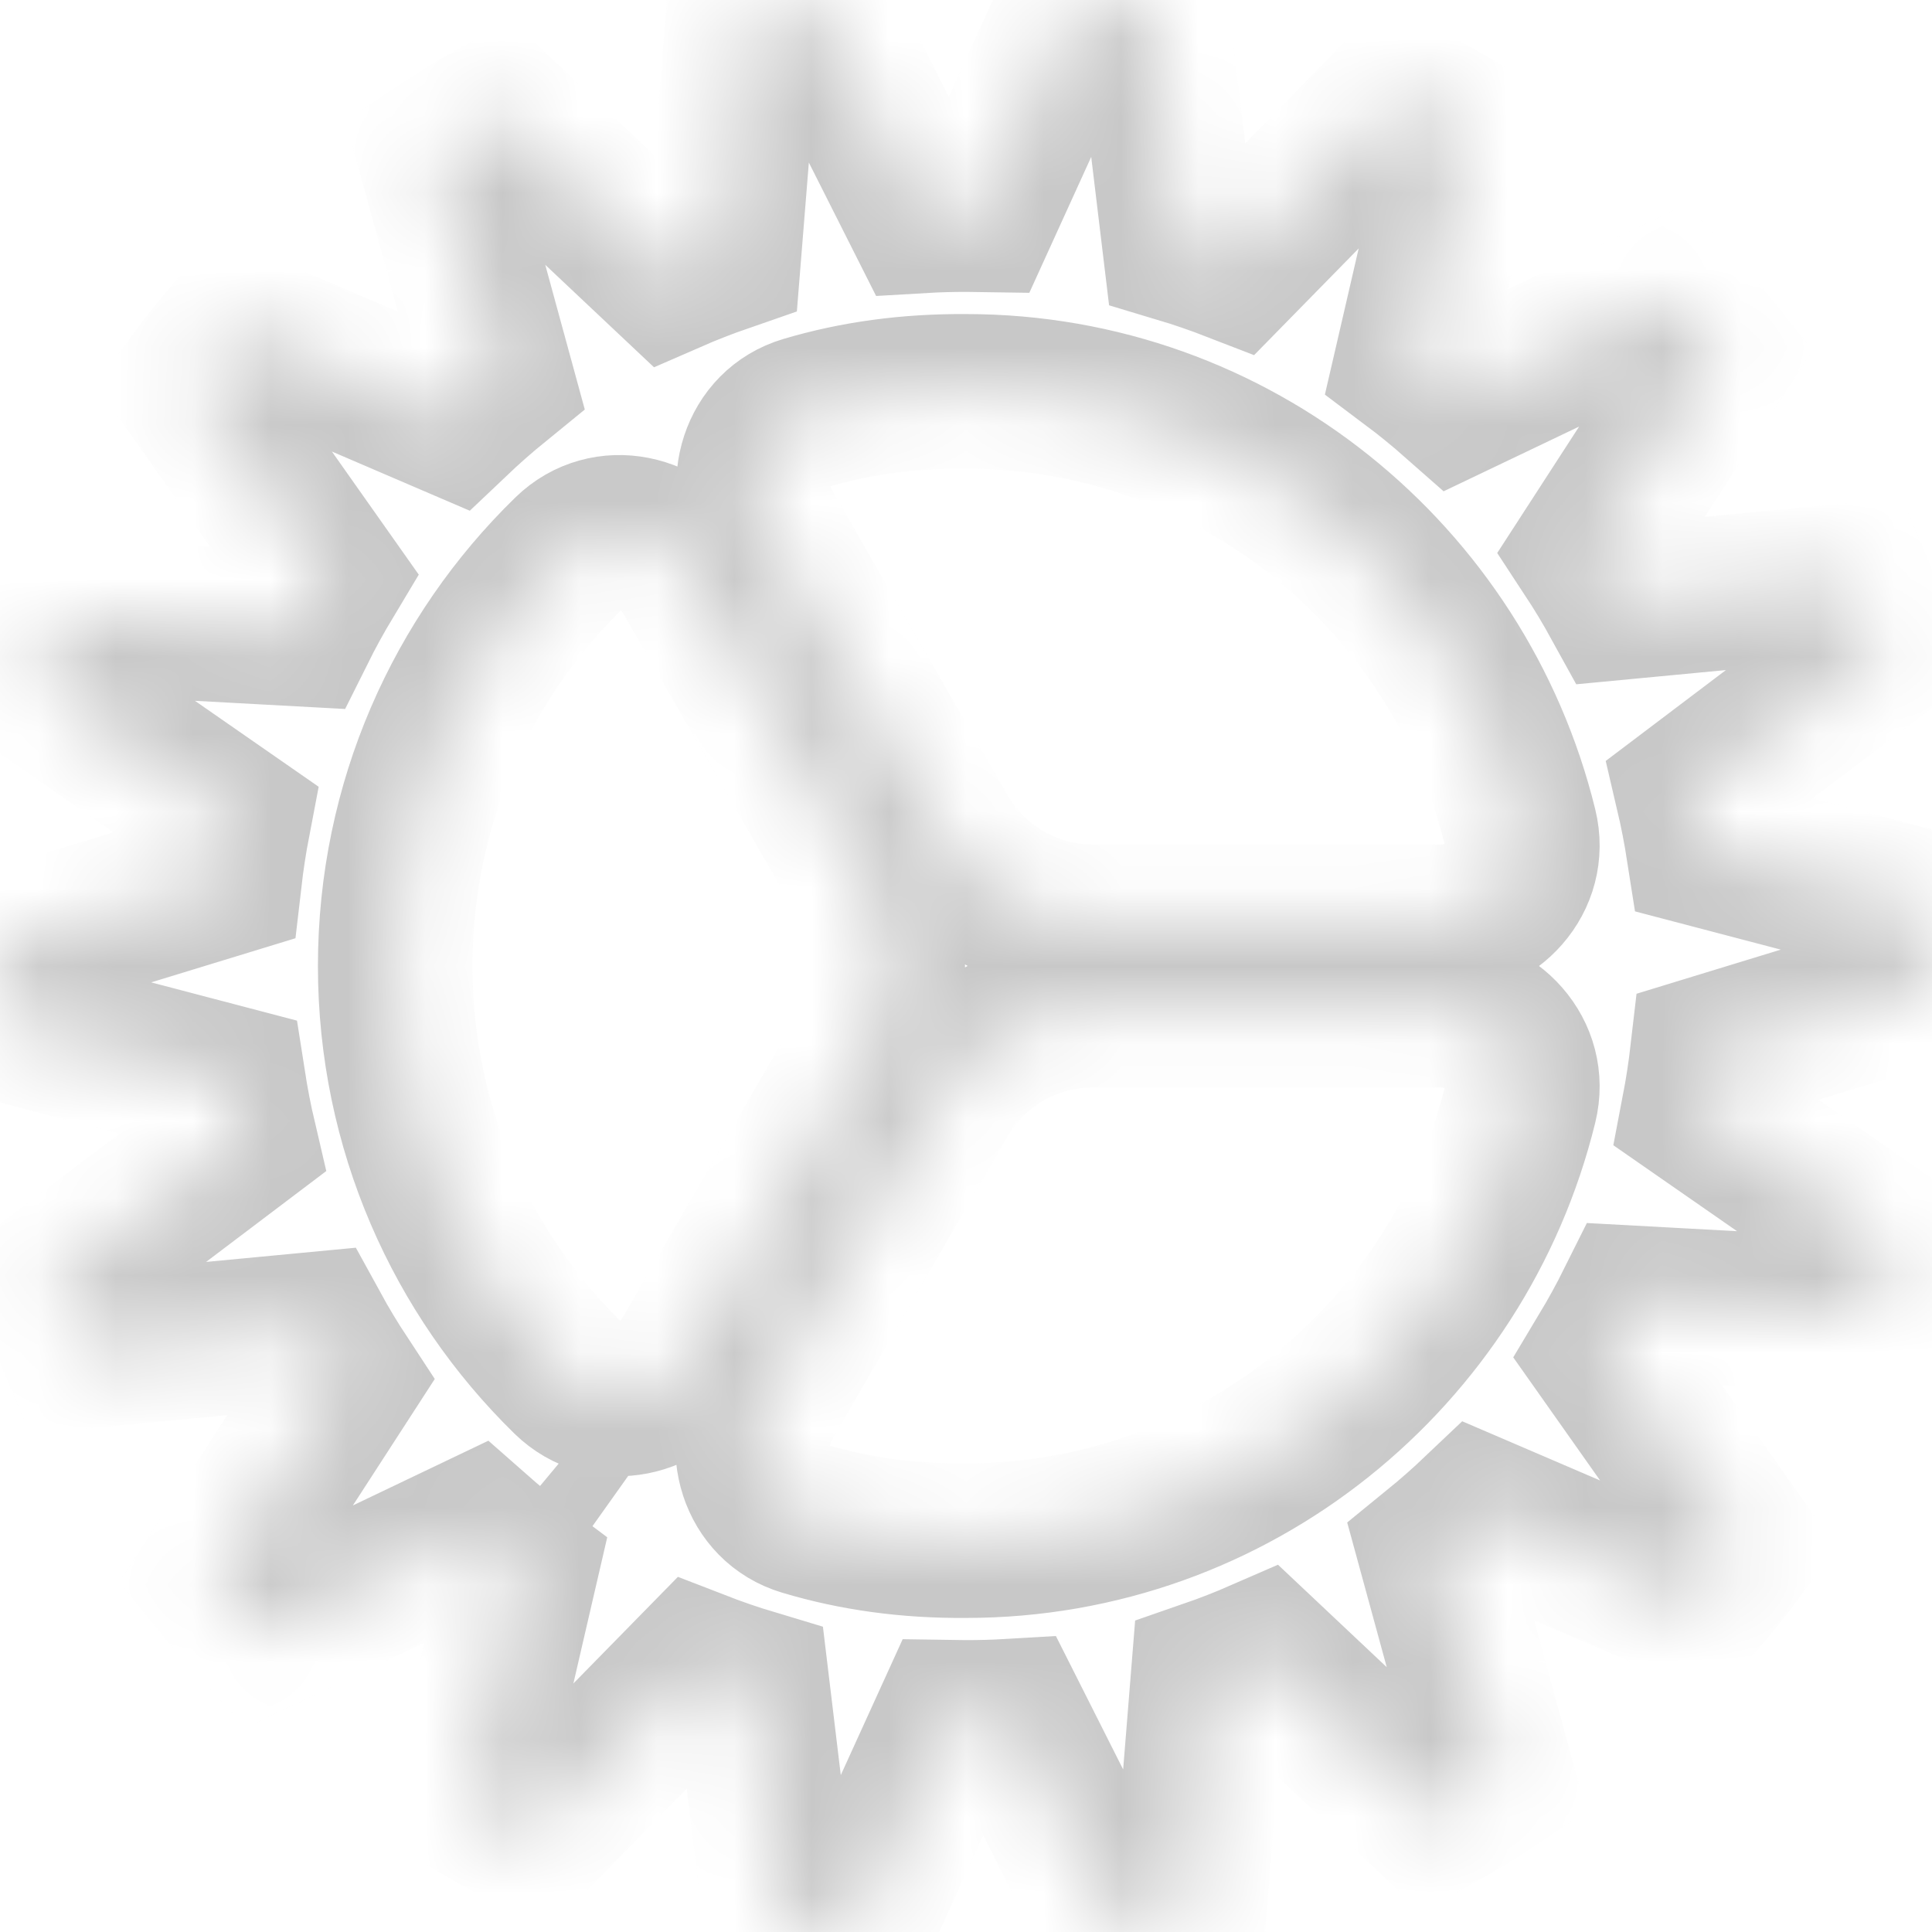<svg width="25" height="25" viewBox="0 0 25 25" fill="none" xmlns="http://www.w3.org/2000/svg">
<mask id="path-1-inside-1" fill="white">
<path fill-rule="evenodd" clip-rule="evenodd" d="M14.901 0.149L15.266 3.181C15.506 3.253 15.743 3.335 15.975 3.425L18.107 1.25C18.395 1.396 18.677 1.553 18.953 1.721L18.265 4.697C18.465 4.847 18.659 5.005 18.846 5.17L21.588 3.86C21.809 4.096 22.022 4.341 22.225 4.594L20.568 7.152C20.706 7.362 20.835 7.577 20.956 7.797L23.979 7.51C24.106 7.807 24.222 8.109 24.327 8.417L21.9 10.252C21.957 10.495 22.005 10.742 22.044 10.992L24.979 11.762C24.993 12.007 25 12.252 25 12.5C25 12.579 24.999 12.658 24.998 12.736L22.095 13.624C22.066 13.875 22.028 14.124 21.981 14.369L24.48 16.105C24.387 16.417 24.283 16.724 24.167 17.025L21.136 16.86C21.024 17.085 20.903 17.305 20.774 17.52L22.531 20.01C22.338 20.271 22.135 20.523 21.923 20.768L19.132 19.57C18.951 19.742 18.763 19.907 18.569 20.065L19.374 23.011C19.106 23.19 18.83 23.358 18.547 23.515L16.332 21.428C16.103 21.528 15.87 21.619 15.633 21.701L15.388 24.746C15.076 24.82 14.76 24.882 14.44 24.933L13.066 22.207C12.879 22.218 12.69 22.223 12.5 22.223C12.44 22.223 12.379 22.223 12.319 22.222L11.054 25C10.732 24.963 10.413 24.913 10.099 24.851L9.734 21.819C9.494 21.747 9.257 21.665 9.025 21.575L6.893 23.75C6.605 23.604 6.323 23.447 6.047 23.279L6.736 20.303C6.535 20.153 6.341 19.995 6.154 19.83L3.412 21.14C3.19 20.904 2.978 20.659 2.775 20.407L4.432 17.848C4.294 17.638 4.165 17.424 4.044 17.203L1.021 17.49C0.894 17.193 0.778 16.891 0.673 16.583L3.1 14.748C3.043 14.505 2.995 14.258 2.956 14.008L0.021 13.238C0.007 12.993 0 12.748 0 12.5C0 12.421 0.001 12.342 0.002 12.264L2.905 11.376C2.934 11.125 2.972 10.876 3.019 10.631L0.52 8.895C0.613 8.583 0.717 8.276 0.833 7.975L3.864 8.14C3.976 7.915 4.097 7.695 4.226 7.48L2.469 4.99C2.662 4.729 2.865 4.477 3.077 4.232L5.868 5.43C6.049 5.258 6.237 5.093 6.431 4.935L5.626 1.989C5.894 1.81 6.17 1.642 6.453 1.485L8.668 3.572C8.897 3.472 9.13 3.381 9.367 3.299L9.612 0.254C9.924 0.18 10.24 0.118 10.56 0.067L11.934 2.793C12.121 2.782 12.31 2.777 12.5 2.777C12.56 2.777 12.621 2.777 12.681 2.778L13.946 0C14.268 0.037 14.587 0.087 14.901 0.149ZM7.735 19.614L7.731 19.611C7.506 19.458 7.288 19.294 7.079 19.12C7.289 19.295 7.508 19.46 7.735 19.614ZM7.366 7.154C7.842 6.69 8.6 6.864 8.932 7.441L11.181 11.35C11.59 12.061 11.589 12.938 11.179 13.648L8.922 17.551C8.589 18.128 7.831 18.3 7.356 17.836C5.972 16.484 5.114 14.592 5.114 12.5C5.114 10.402 5.976 8.507 7.366 7.154ZM12.169 14.209C12.576 13.505 13.325 13.072 14.133 13.072H18.639C19.3 13.072 19.83 13.643 19.671 14.29C18.875 17.532 15.966 19.936 12.5 19.936C11.746 19.942 11.058 19.846 10.407 19.651C9.778 19.463 9.562 18.719 9.892 18.148L12.169 14.209ZM19.671 10.71C19.83 11.357 19.3 11.928 18.639 11.928H14.137C13.326 11.928 12.577 11.493 12.171 10.787L9.903 6.847C9.574 6.275 9.792 5.532 10.421 5.345C11.068 5.153 11.752 5.059 12.5 5.064C15.966 5.064 18.875 7.468 19.671 10.71Z"/>
</mask>
<path fill-rule="evenodd" clip-rule="evenodd" d="M14.901 0.149L15.266 3.181C15.506 3.253 15.743 3.335 15.975 3.425L18.107 1.25C18.395 1.396 18.677 1.553 18.953 1.721L18.265 4.697C18.465 4.847 18.659 5.005 18.846 5.17L21.588 3.86C21.809 4.096 22.022 4.341 22.225 4.594L20.568 7.152C20.706 7.362 20.835 7.577 20.956 7.797L23.979 7.51C24.106 7.807 24.222 8.109 24.327 8.417L21.9 10.252C21.957 10.495 22.005 10.742 22.044 10.992L24.979 11.762C24.993 12.007 25 12.252 25 12.5C25 12.579 24.999 12.658 24.998 12.736L22.095 13.624C22.066 13.875 22.028 14.124 21.981 14.369L24.48 16.105C24.387 16.417 24.283 16.724 24.167 17.025L21.136 16.86C21.024 17.085 20.903 17.305 20.774 17.52L22.531 20.01C22.338 20.271 22.135 20.523 21.923 20.768L19.132 19.57C18.951 19.742 18.763 19.907 18.569 20.065L19.374 23.011C19.106 23.19 18.83 23.358 18.547 23.515L16.332 21.428C16.103 21.528 15.87 21.619 15.633 21.701L15.388 24.746C15.076 24.82 14.76 24.882 14.44 24.933L13.066 22.207C12.879 22.218 12.69 22.223 12.5 22.223C12.44 22.223 12.379 22.223 12.319 22.222L11.054 25C10.732 24.963 10.413 24.913 10.099 24.851L9.734 21.819C9.494 21.747 9.257 21.665 9.025 21.575L6.893 23.75C6.605 23.604 6.323 23.447 6.047 23.279L6.736 20.303C6.535 20.153 6.341 19.995 6.154 19.83L3.412 21.14C3.19 20.904 2.978 20.659 2.775 20.407L4.432 17.848C4.294 17.638 4.165 17.424 4.044 17.203L1.021 17.49C0.894 17.193 0.778 16.891 0.673 16.583L3.1 14.748C3.043 14.505 2.995 14.258 2.956 14.008L0.021 13.238C0.007 12.993 0 12.748 0 12.5C0 12.421 0.001 12.342 0.002 12.264L2.905 11.376C2.934 11.125 2.972 10.876 3.019 10.631L0.52 8.895C0.613 8.583 0.717 8.276 0.833 7.975L3.864 8.14C3.976 7.915 4.097 7.695 4.226 7.48L2.469 4.99C2.662 4.729 2.865 4.477 3.077 4.232L5.868 5.43C6.049 5.258 6.237 5.093 6.431 4.935L5.626 1.989C5.894 1.81 6.17 1.642 6.453 1.485L8.668 3.572C8.897 3.472 9.13 3.381 9.367 3.299L9.612 0.254C9.924 0.18 10.24 0.118 10.56 0.067L11.934 2.793C12.121 2.782 12.31 2.777 12.5 2.777C12.56 2.777 12.621 2.777 12.681 2.778L13.946 0C14.268 0.037 14.587 0.087 14.901 0.149ZM7.735 19.614L7.731 19.611C7.506 19.458 7.288 19.294 7.079 19.12C7.289 19.295 7.508 19.46 7.735 19.614ZM7.366 7.154C7.842 6.69 8.6 6.864 8.932 7.441L11.181 11.35C11.59 12.061 11.589 12.938 11.179 13.648L8.922 17.551C8.589 18.128 7.831 18.3 7.356 17.836C5.972 16.484 5.114 14.592 5.114 12.5C5.114 10.402 5.976 8.507 7.366 7.154ZM12.169 14.209C12.576 13.505 13.325 13.072 14.133 13.072H18.639C19.3 13.072 19.83 13.643 19.671 14.29C18.875 17.532 15.966 19.936 12.5 19.936C11.746 19.942 11.058 19.846 10.407 19.651C9.778 19.463 9.562 18.719 9.892 18.148L12.169 14.209ZM19.671 10.71C19.83 11.357 19.3 11.928 18.639 11.928H14.137C13.326 11.928 12.577 11.493 12.171 10.787L9.903 6.847C9.574 6.275 9.792 5.532 10.421 5.345C11.068 5.153 11.752 5.059 12.5 5.064C15.966 5.064 18.875 7.468 19.671 10.71Z" stroke="#C8C8C8" stroke-width="2" mask="url(#path-1-inside-1)"/>
</svg>
